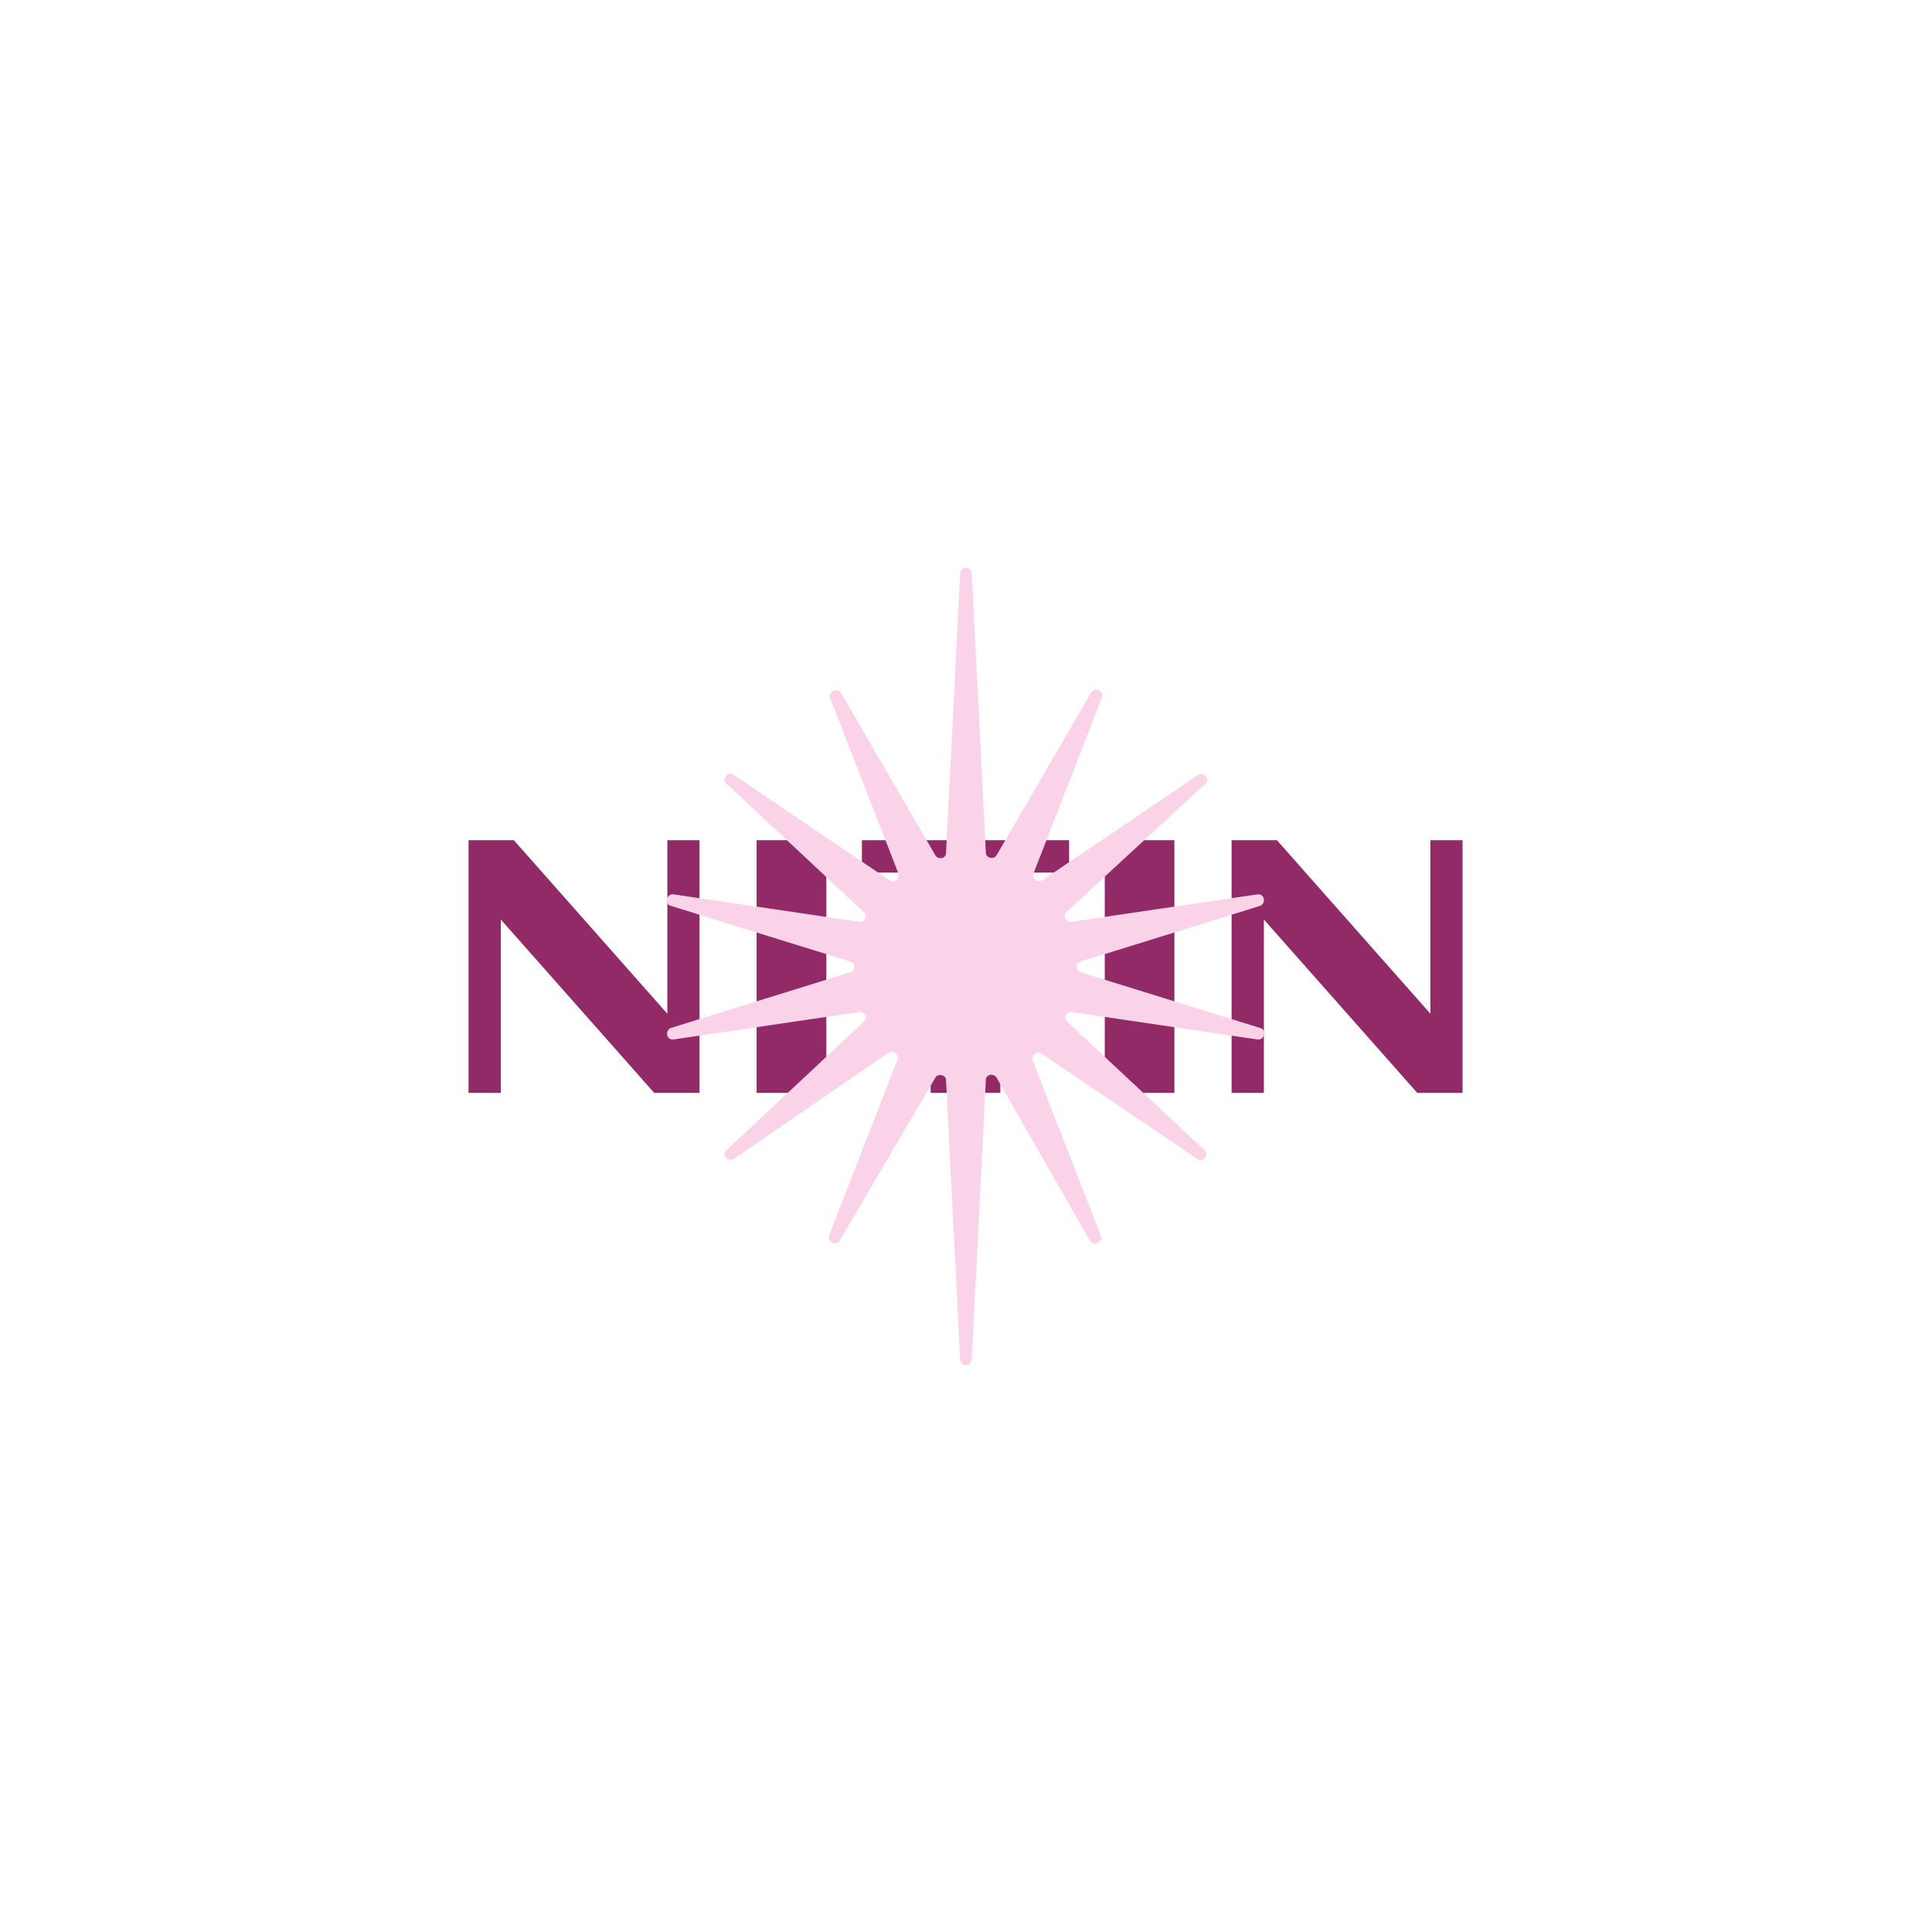 <svg xmlns="http://www.w3.org/2000/svg" version="1.1" xmlns:xlink="http://www.w3.org/1999/xlink" xmlns:svgjs="http://svgjs.dev/svgjs" width="1500" height="1500" viewBox="0 0 1500 1500"><rect width="1500" height="1500" fill="#ffffff"></rect><g transform="matrix(0.667,0,0,0.667,249.394,438.586)"><svg viewBox="0 0 396 247" data-background-color="#ffffff" preserveAspectRatio="xMidYMid meet" height="935" width="1500" xmlns="http://www.w3.org/2000/svg" xmlns:xlink="http://www.w3.org/1999/xlink"><g id="tight-bounds" transform="matrix(1,0,0,1,0.24,-0.1)"><svg viewBox="0 0 395.52 247.2" height="247.2" width="395.52"><g><svg></svg></g><g><svg viewBox="0 0 395.52 247.2" height="247.2" width="395.52"><mask id="ac68f443-f880-4b78-abab-cecd0a7168e3"><rect width="640" height="400" fill="white"></rect><g transform="matrix(1,0,0,1,39.552,82.538)"><svg viewBox="0 0 316.416 82.125" height="82.125" width="316.416"><g><svg viewBox="0 0 316.416 82.125" height="82.125" width="316.416"><g><svg viewBox="0 0 316.416 82.125" height="82.125" width="316.416"><g><svg viewBox="0 0 316.416 82.125" height="82.125" width="316.416"><g id="SvgjsG1350"><svg viewBox="0 0 316.416 82.125" height="82.125" width="316.416" id="SvgjsSvg1349"><g><svg viewBox="0 0 316.416 82.125" height="82.125" width="316.416"><g transform="matrix(1,0,0,1,0,0)"><svg width="316.416" viewBox="2.98 -36.16 140.3 37.16" height="82.125" data-palette-color="#912a66"><path d="M8.47-24.12L8.47 0 3.98 0 3.98-35.16 10.28-35.16 31.64-11.01 31.64-35.16 36.11-35.16 36.11 0 29.81 0 8.47-24.12ZM53.76-35.16L53.76 0 44.06 0 44.06-35.16 53.76-35.16ZM77.97-30.66L77.97 0 68.28 0 68.28-30.66 58.71-30.66 58.71-35.16 87.54-35.16 87.54-30.66 77.97-30.66ZM102.19-35.16L102.19 0 92.5 0 92.5-35.16 102.19-35.16ZM114.64-24.12L114.64 0 110.15 0 110.15-35.16 116.45-35.16 137.81-11.01 137.81-35.16 142.28-35.16 142.28 0 135.98 0 114.64-24.12Z" opacity="1" transform="matrix(1,0,0,1,0,0)" fill="black" class="wordmark-text-0" id="SvgjsPath1348" stroke-width="1" stroke="black" stroke-linejoin="round"></path></svg></g></svg></g></svg></g></svg></g><g></g></svg></g></svg></g></svg></g></mask><g transform="matrix(1,0,0,1,39.552,82.538)"><svg viewBox="0 0 316.416 82.125" height="82.125" width="316.416"><g><svg viewBox="0 0 316.416 82.125" height="82.125" width="316.416"><g><svg viewBox="0 0 316.416 82.125" height="82.125" width="316.416"><g><svg viewBox="0 0 316.416 82.125" height="82.125" width="316.416"><g id="textblocktransform"><svg viewBox="0 0 316.416 82.125" height="82.125" width="316.416" id="textblock"><g><svg viewBox="0 0 316.416 82.125" height="82.125" width="316.416"><g transform="matrix(1,0,0,1,0,0)"><svg width="316.416" viewBox="2.98 -36.16 140.3 37.16" height="82.125" data-palette-color="#912a66"><path d="M8.47-24.12L8.47 0 3.98 0 3.98-35.16 10.28-35.16 31.64-11.01 31.64-35.16 36.11-35.16 36.11 0 29.81 0 8.47-24.12ZM53.76-35.16L53.76 0 44.06 0 44.06-35.16 53.76-35.16ZM77.97-30.66L77.97 0 68.28 0 68.28-30.66 58.71-30.66 58.71-35.16 87.54-35.16 87.54-30.66 77.97-30.66ZM102.19-35.16L102.19 0 92.5 0 92.5-35.16 102.19-35.16ZM114.64-24.12L114.64 0 110.15 0 110.15-35.16 116.45-35.16 137.81-11.01 137.81-35.16 142.28-35.16 142.28 0 135.98 0 114.64-24.12Z" opacity="1" transform="matrix(1,0,0,1,0,0)" fill="#912a66" class="wordmark-text-0" data-fill-palette-color="primary" id="text-0"></path></svg></g></svg></g></svg></g></svg></g><g></g></svg></g></svg></g></svg></g><g mask="url(#ac68f443-f880-4b78-abab-cecd0a7168e3)"><g transform="matrix(2.721, 0, 0, 2.721, 105.856, 1)"><svg xmlns="http://www.w3.org/2000/svg" xmlns:xlink="http://www.w3.org/1999/xlink" version="1.1" x="0" y="0" viewBox="16.229 4.9 67.541 90.1" enable-background="new 0 0 100 100" xml:space="preserve" height="90.1" width="67.541" class="icon-none" data-fill-palette-color="accent" id="none"><path d="M63 50.6l20.3 6.3c0.8 0.2 0.5 1.4-0.3 1.3l-21-3.1c-0.6-0.1-1 0.7-0.5 1.1L77 70.7c0.6 0.5-0.1 1.5-0.8 1L58.6 59.8c-0.5-0.4-1.2 0.2-1 0.8l7.7 19.8c0.3 0.7-0.8 1.2-1.2 0.6L53.5 62.5c-0.3-0.5-1.2-0.4-1.2 0.3l-1.6 31.6c-0.1 0.8-1.2 0.8-1.3 0l-1.6-31.6c0-0.6-0.9-0.8-1.2-0.3L35.8 80.9c-0.4 0.7-1.5 0.2-1.2-0.6l7.7-19.8c0.2-0.6-0.4-1.1-1-0.8L23.8 71.7c-0.7 0.4-1.4-0.5-0.8-1l15.5-14.5c0.5-0.4 0.1-1.2-0.5-1.1l-21 3.1c-0.8 0.1-1-1-0.3-1.3L37 50.6c0.6-0.2 0.6-1 0-1.2l-20.3-6.3c-0.8-0.2-0.5-1.4 0.3-1.3l21 3.1c0.6 0.1 1-0.7 0.5-1.1L23 29.3c-0.6-0.5 0.1-1.5 0.8-1l17.6 11.9c0.5 0.4 1.2-0.2 1-0.8l-7.7-19.8c-0.3-0.7 0.8-1.2 1.2-0.6l10.7 18.4c0.3 0.5 1.2 0.4 1.2-0.3l1.6-31.6c0.1-0.8 1.2-0.8 1.3 0l1.6 31.6c0 0.6 0.9 0.8 1.2 0.3l10.7-18.4c0.4-0.7 1.5-0.2 1.2 0.6l-7.7 19.8c-0.2 0.6 0.4 1.1 1 0.8l17.6-11.9c0.7-0.4 1.4 0.5 0.8 1L61.4 43.8C61 44.2 61.3 45 62 44.9l21-3.1c0.8-0.1 1 1 0.3 1.3L63 49.4C62.4 49.6 62.4 50.4 63 50.6z" fill="#fbd3e9" data-fill-palette-color="accent"></path></svg></g></g></svg></g><defs></defs></svg><rect width="395.52" height="247.2" fill="none" stroke="none" visibility="hidden"></rect></g></svg></g></svg>